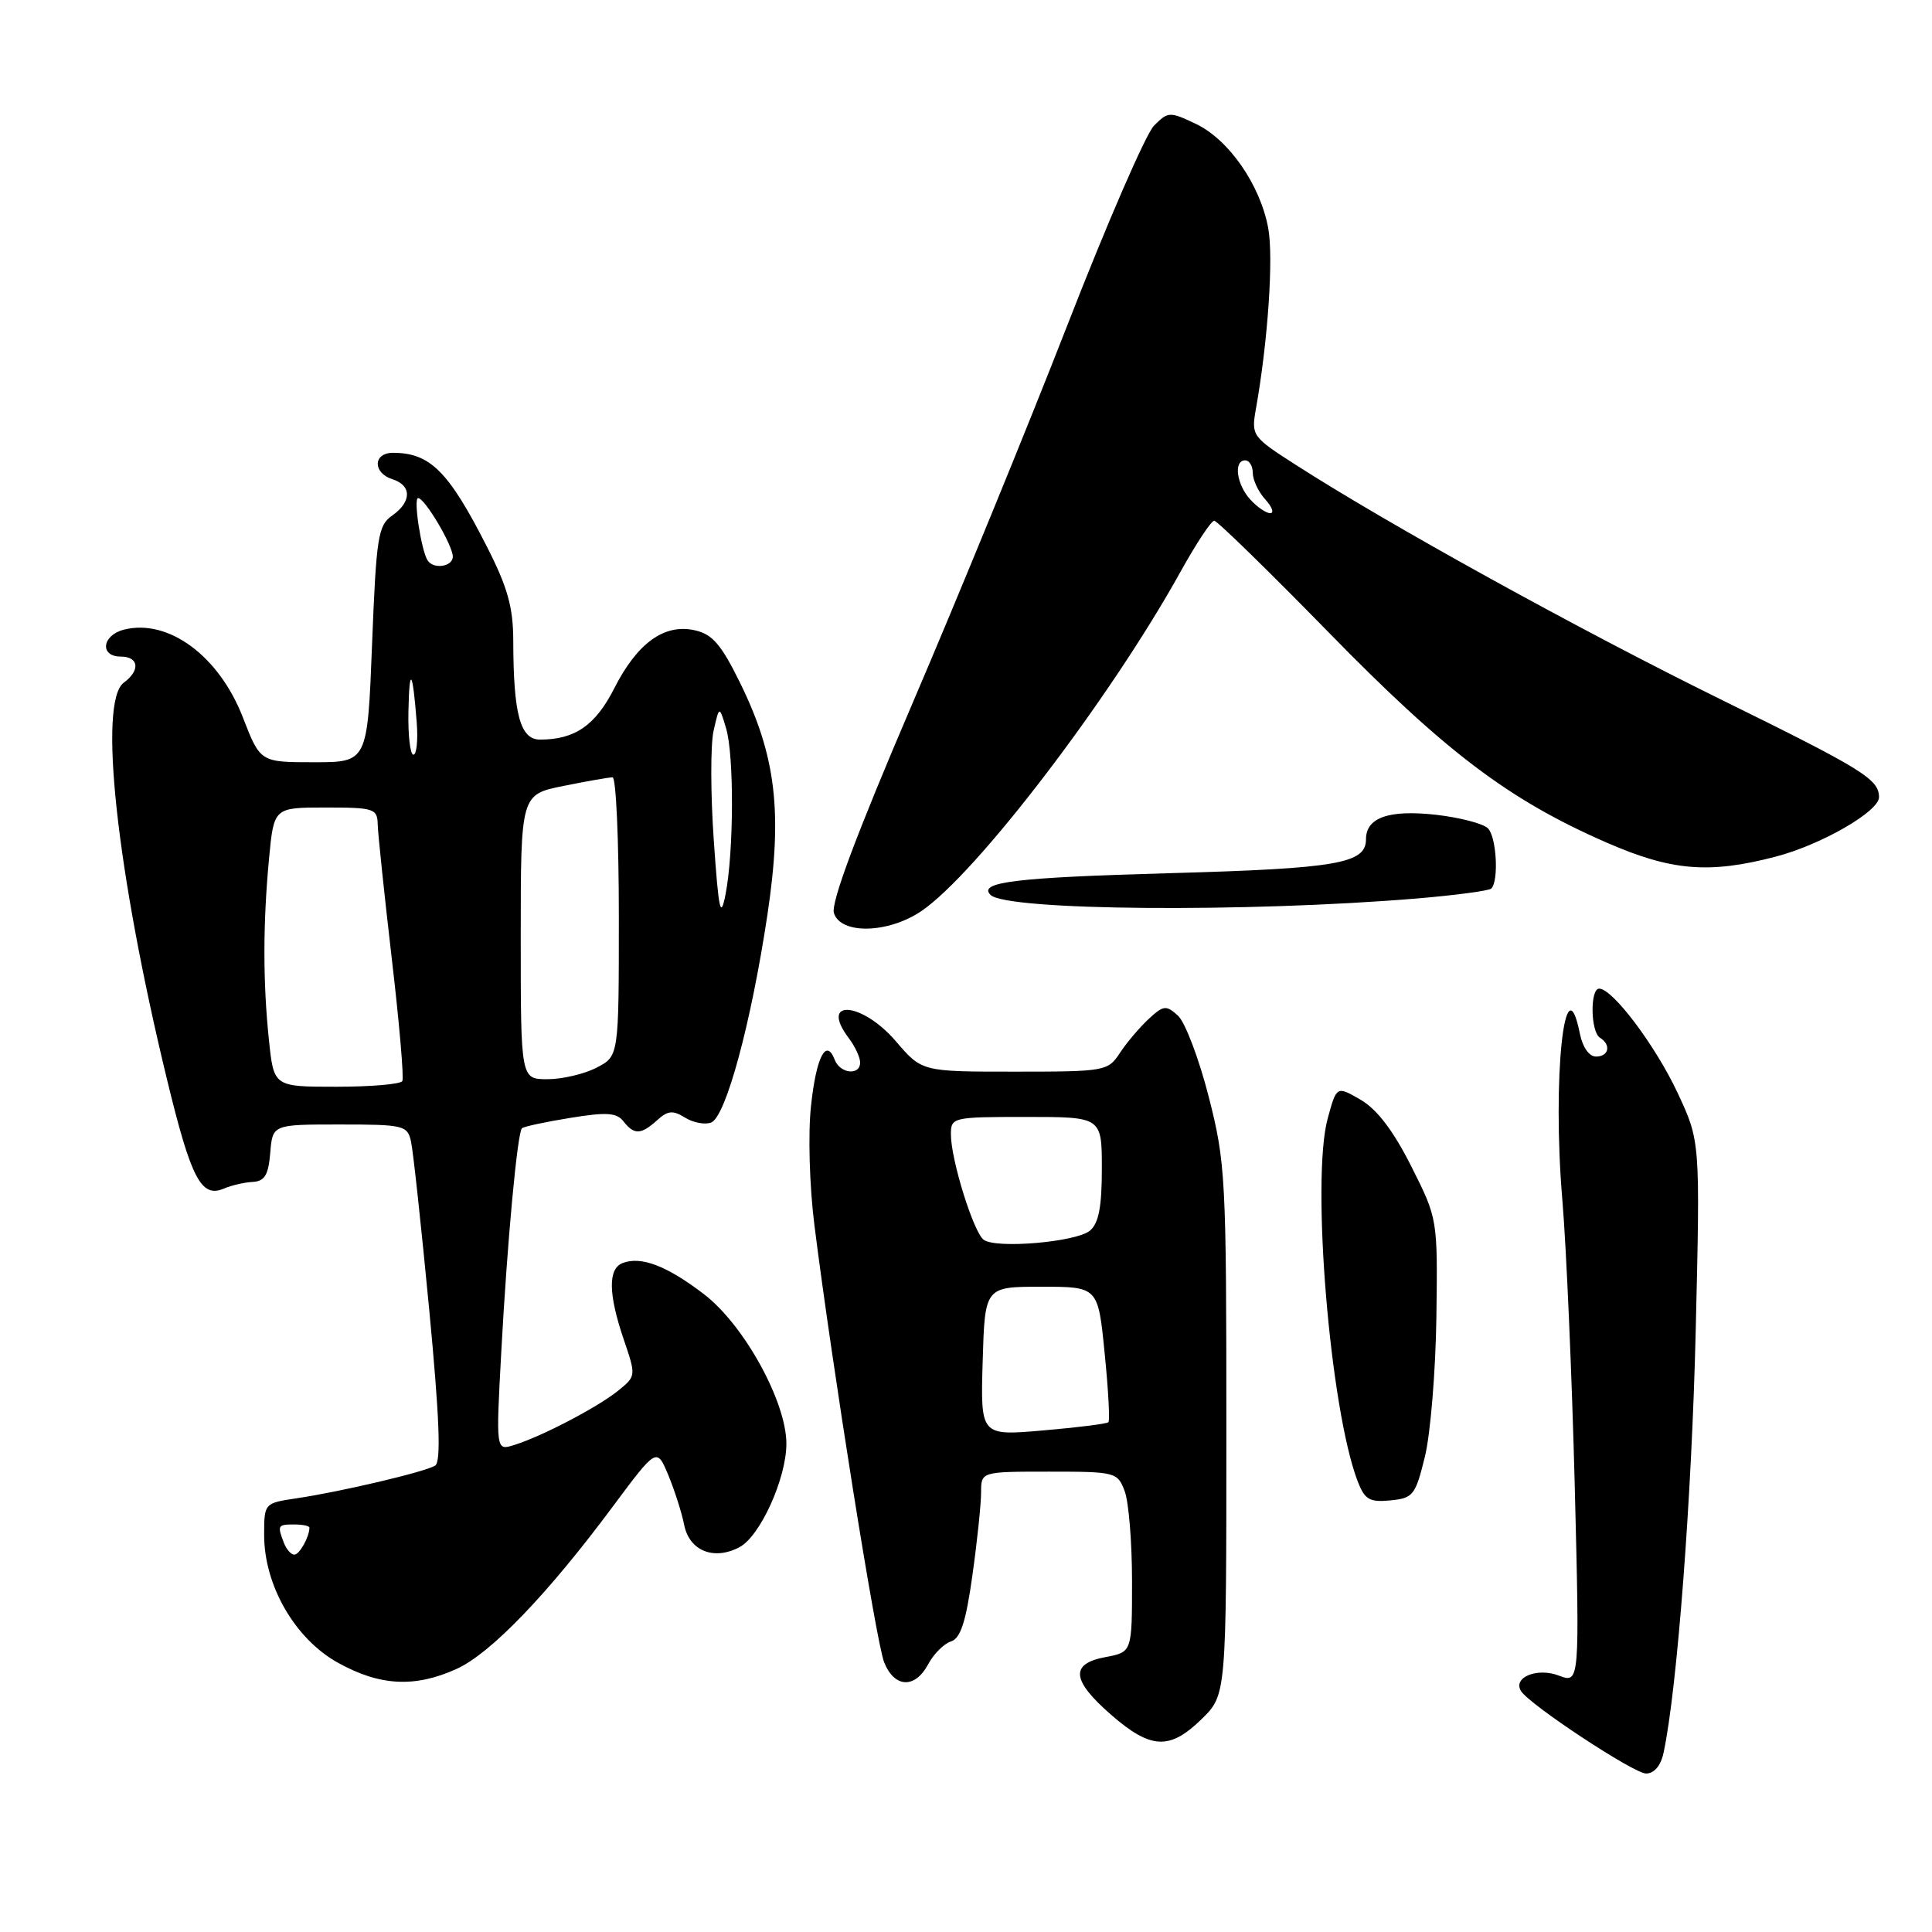 <?xml version="1.0" encoding="UTF-8" standalone="no"?>
<!DOCTYPE svg PUBLIC "-//W3C//DTD SVG 1.1//EN" "http://www.w3.org/Graphics/SVG/1.1/DTD/svg11.dtd" >
<svg xmlns="http://www.w3.org/2000/svg" xmlns:xlink="http://www.w3.org/1999/xlink" version="1.1" viewBox="0 0 256 256">
 <g >
 <path fill="currentColor"
d=" M 220.43 232.25 C 222.22 223.96 224.17 198.43 224.69 176.36 C 225.29 151.22 225.29 151.22 222.29 144.81 C 219.36 138.55 213.68 131.00 211.90 131.00 C 210.67 131.00 210.76 136.73 212.00 137.50 C 213.52 138.44 213.19 140.00 211.47 140.00 C 210.58 140.00 209.70 138.76 209.35 137.00 C 207.35 127.01 205.66 142.94 207.02 159.00 C 207.55 165.32 208.29 182.33 208.66 196.79 C 209.32 223.07 209.32 223.07 206.54 222.02 C 203.68 220.93 200.43 222.26 201.54 224.07 C 202.66 225.88 216.49 235.00 218.11 235.00 C 219.19 235.00 220.07 233.96 220.43 232.25 Z  M 159.22 227.79 C 162.50 224.58 162.50 224.58 162.50 189.54 C 162.50 156.06 162.40 154.09 160.16 145.32 C 158.87 140.27 157.03 135.44 156.09 134.58 C 154.51 133.15 154.17 133.20 152.17 135.05 C 150.97 136.17 149.26 138.19 148.38 139.54 C 146.81 141.93 146.43 142.00 134.46 142.00 C 122.16 142.00 122.16 142.00 118.73 138.00 C 114.20 132.70 108.49 132.30 112.47 137.56 C 113.28 138.63 113.95 140.06 113.97 140.75 C 114.01 142.55 111.33 142.29 110.61 140.44 C 109.48 137.47 108.15 140.04 107.46 146.57 C 107.06 150.26 107.26 157.14 107.91 162.31 C 110.26 181.00 116.09 217.59 117.15 220.25 C 118.51 223.67 121.24 223.80 122.99 220.52 C 123.72 219.15 125.08 217.79 126.01 217.50 C 127.28 217.09 127.99 214.91 128.85 208.73 C 129.49 204.20 130.00 199.26 130.00 197.75 C 130.00 195.00 130.00 195.00 139.02 195.00 C 147.79 195.00 148.08 195.07 149.02 197.57 C 149.56 198.98 150.00 204.36 150.00 209.52 C 150.00 218.91 150.00 218.91 146.50 219.57 C 141.76 220.45 141.97 222.63 147.23 227.22 C 152.49 231.80 154.99 231.92 159.22 227.79 Z  M 60.50 221.14 C 65.02 219.09 72.55 211.26 81.18 199.65 C 87.02 191.80 87.02 191.80 88.55 195.45 C 89.38 197.46 90.34 200.44 90.66 202.07 C 91.35 205.51 94.62 206.81 98.00 205.00 C 100.74 203.54 104.20 195.88 104.20 191.30 C 104.20 185.73 98.58 175.53 93.26 171.47 C 88.35 167.72 84.95 166.42 82.50 167.36 C 80.55 168.11 80.60 171.47 82.65 177.49 C 84.29 182.31 84.29 182.35 81.91 184.27 C 79.23 186.45 71.74 190.36 68.10 191.48 C 65.71 192.23 65.71 192.23 66.42 179.16 C 67.21 164.53 68.55 150.12 69.16 149.50 C 69.39 149.28 72.26 148.66 75.54 148.13 C 80.36 147.34 81.71 147.43 82.61 148.58 C 84.03 150.40 84.93 150.37 87.08 148.43 C 88.49 147.15 89.17 147.09 90.77 148.09 C 91.85 148.76 93.41 149.06 94.23 148.74 C 96.17 148.00 99.53 135.58 101.69 121.19 C 103.72 107.62 102.84 100.18 98.04 90.43 C 95.55 85.37 94.38 84.02 92.04 83.51 C 88.01 82.62 84.44 85.21 81.40 91.19 C 78.91 96.11 76.18 98.00 71.57 98.00 C 68.93 98.00 68.03 94.68 68.01 84.88 C 68.00 80.45 67.26 77.81 64.49 72.38 C 59.43 62.44 56.98 60.00 52.07 60.00 C 49.42 60.00 49.37 62.67 52.00 63.50 C 54.58 64.32 54.56 66.50 51.96 68.32 C 50.09 69.62 49.86 71.15 49.30 85.38 C 48.69 101.00 48.69 101.00 41.59 101.00 C 34.49 101.00 34.49 101.00 32.19 95.08 C 29.03 86.91 22.31 81.95 16.43 83.43 C 13.51 84.16 13.17 87.00 16.00 87.00 C 18.40 87.00 18.62 88.83 16.41 90.45 C 12.99 92.94 15.43 115.39 22.12 143.00 C 25.33 156.23 26.66 158.78 29.67 157.49 C 30.68 157.06 32.40 156.66 33.50 156.61 C 35.07 156.52 35.57 155.69 35.81 152.75 C 36.12 149.00 36.12 149.00 45.04 149.00 C 53.48 149.00 53.99 149.12 54.46 151.25 C 54.74 152.49 55.82 162.50 56.87 173.50 C 58.24 187.95 58.46 193.69 57.66 194.20 C 56.34 195.03 45.20 197.66 39.25 198.54 C 35.02 199.17 35.00 199.20 35.00 203.39 C 35.00 210.08 39.08 217.15 44.76 220.31 C 50.32 223.41 54.97 223.65 60.50 221.14 Z  M 188.81 193.00 C 189.55 189.97 190.23 181.65 190.33 174.50 C 190.50 161.50 190.50 161.50 187.00 154.54 C 184.63 149.84 182.47 146.99 180.30 145.73 C 177.11 143.88 177.11 143.88 175.93 148.19 C 173.71 156.31 176.23 186.74 179.91 196.31 C 180.84 198.71 181.48 199.08 184.23 198.81 C 187.25 198.52 187.55 198.14 188.81 193.00 Z  M 122.06 120.74 C 129.33 115.84 147.10 92.58 156.43 75.75 C 158.49 72.04 160.49 69.00 160.89 69.00 C 161.28 69.00 168.10 75.66 176.05 83.79 C 191.53 99.64 199.94 106.00 212.87 111.64 C 221.47 115.40 226.45 115.82 235.29 113.51 C 241.32 111.94 249.01 107.51 248.98 105.62 C 248.95 103.24 246.89 101.96 228.00 92.67 C 209.28 83.46 183.99 69.50 171.64 61.56 C 165.89 57.87 165.79 57.72 166.42 54.15 C 168.01 45.19 168.76 34.15 168.05 30.25 C 167.00 24.51 162.82 18.48 158.45 16.41 C 155.00 14.77 154.77 14.78 152.92 16.64 C 151.85 17.70 146.69 29.58 141.45 43.04 C 136.21 56.49 126.96 79.08 120.89 93.24 C 113.46 110.59 110.07 119.64 110.50 120.99 C 111.40 123.84 117.66 123.70 122.06 120.74 Z  M 187.78 119.05 C 192.89 118.62 197.30 118.03 197.60 117.74 C 198.62 116.72 198.30 110.90 197.16 109.76 C 196.52 109.12 193.42 108.32 190.25 107.96 C 184.03 107.27 181.00 108.33 181.00 111.21 C 181.00 114.42 177.21 115.08 155.04 115.70 C 134.56 116.27 129.55 116.88 131.25 118.58 C 133.34 120.67 165.17 120.93 187.78 119.05 Z  M 130.21 180.38 C 130.50 170.50 130.50 170.50 138.00 170.50 C 145.50 170.50 145.50 170.50 146.37 179.29 C 146.86 184.13 147.08 188.25 146.87 188.45 C 146.67 188.66 142.77 189.15 138.21 189.54 C 129.92 190.26 129.92 190.26 130.21 180.38 Z  M 130.36 164.29 C 129.02 163.36 126.00 153.68 126.00 150.32 C 126.00 148.05 126.21 148.00 136.00 148.00 C 146.00 148.00 146.00 148.00 146.00 154.88 C 146.00 159.93 145.58 162.10 144.42 163.07 C 142.61 164.57 132.08 165.49 130.36 164.29 Z  M 37.61 204.42 C 36.73 202.12 36.80 202.00 39.00 202.00 C 40.10 202.00 41.00 202.19 41.00 202.42 C 41.00 203.64 39.68 206.00 39.00 206.00 C 38.57 206.00 37.94 205.29 37.61 204.42 Z  M 35.64 137.85 C 34.83 130.11 34.84 122.39 35.65 113.75 C 36.29 107.00 36.29 107.00 43.14 107.00 C 49.57 107.00 50.00 107.14 50.05 109.25 C 50.08 110.49 50.92 118.47 51.91 127.00 C 52.91 135.53 53.54 142.84 53.31 143.25 C 53.07 143.66 49.15 144.00 44.58 144.00 C 36.28 144.00 36.28 144.00 35.64 137.85 Z  M 69.00 124.14 C 69.00 105.28 69.00 105.28 74.67 104.14 C 77.78 103.51 80.71 103.00 81.17 103.00 C 81.63 103.00 82.00 111.31 82.00 121.47 C 82.00 139.95 82.00 139.95 79.05 141.47 C 77.43 142.31 74.50 143.00 72.55 143.00 C 69.00 143.00 69.00 143.00 69.00 124.14 Z  M 94.58 111.35 C 94.15 105.22 94.14 98.70 94.55 96.85 C 95.31 93.50 95.31 93.50 96.21 96.50 C 97.28 100.06 97.24 112.85 96.14 118.50 C 95.48 121.87 95.23 120.73 94.58 111.35 Z  M 54.12 94.25 C 54.24 88.15 54.68 88.74 55.22 95.75 C 55.40 98.09 55.20 100.00 54.78 100.00 C 54.35 100.00 54.05 97.41 54.12 94.25 Z  M 56.65 74.24 C 55.80 72.87 54.76 66.00 55.40 66.00 C 56.29 66.00 59.99 72.25 60.00 73.75 C 60.00 75.10 57.42 75.48 56.65 74.24 Z  M 165.65 66.17 C 163.83 64.15 163.43 61.00 165.00 61.00 C 165.55 61.00 166.00 61.75 166.00 62.67 C 166.00 63.59 166.74 65.17 167.65 66.17 C 168.57 67.18 168.86 68.00 168.31 68.00 C 167.76 68.00 166.57 67.18 165.65 66.17 Z "/>
</g>
</svg>